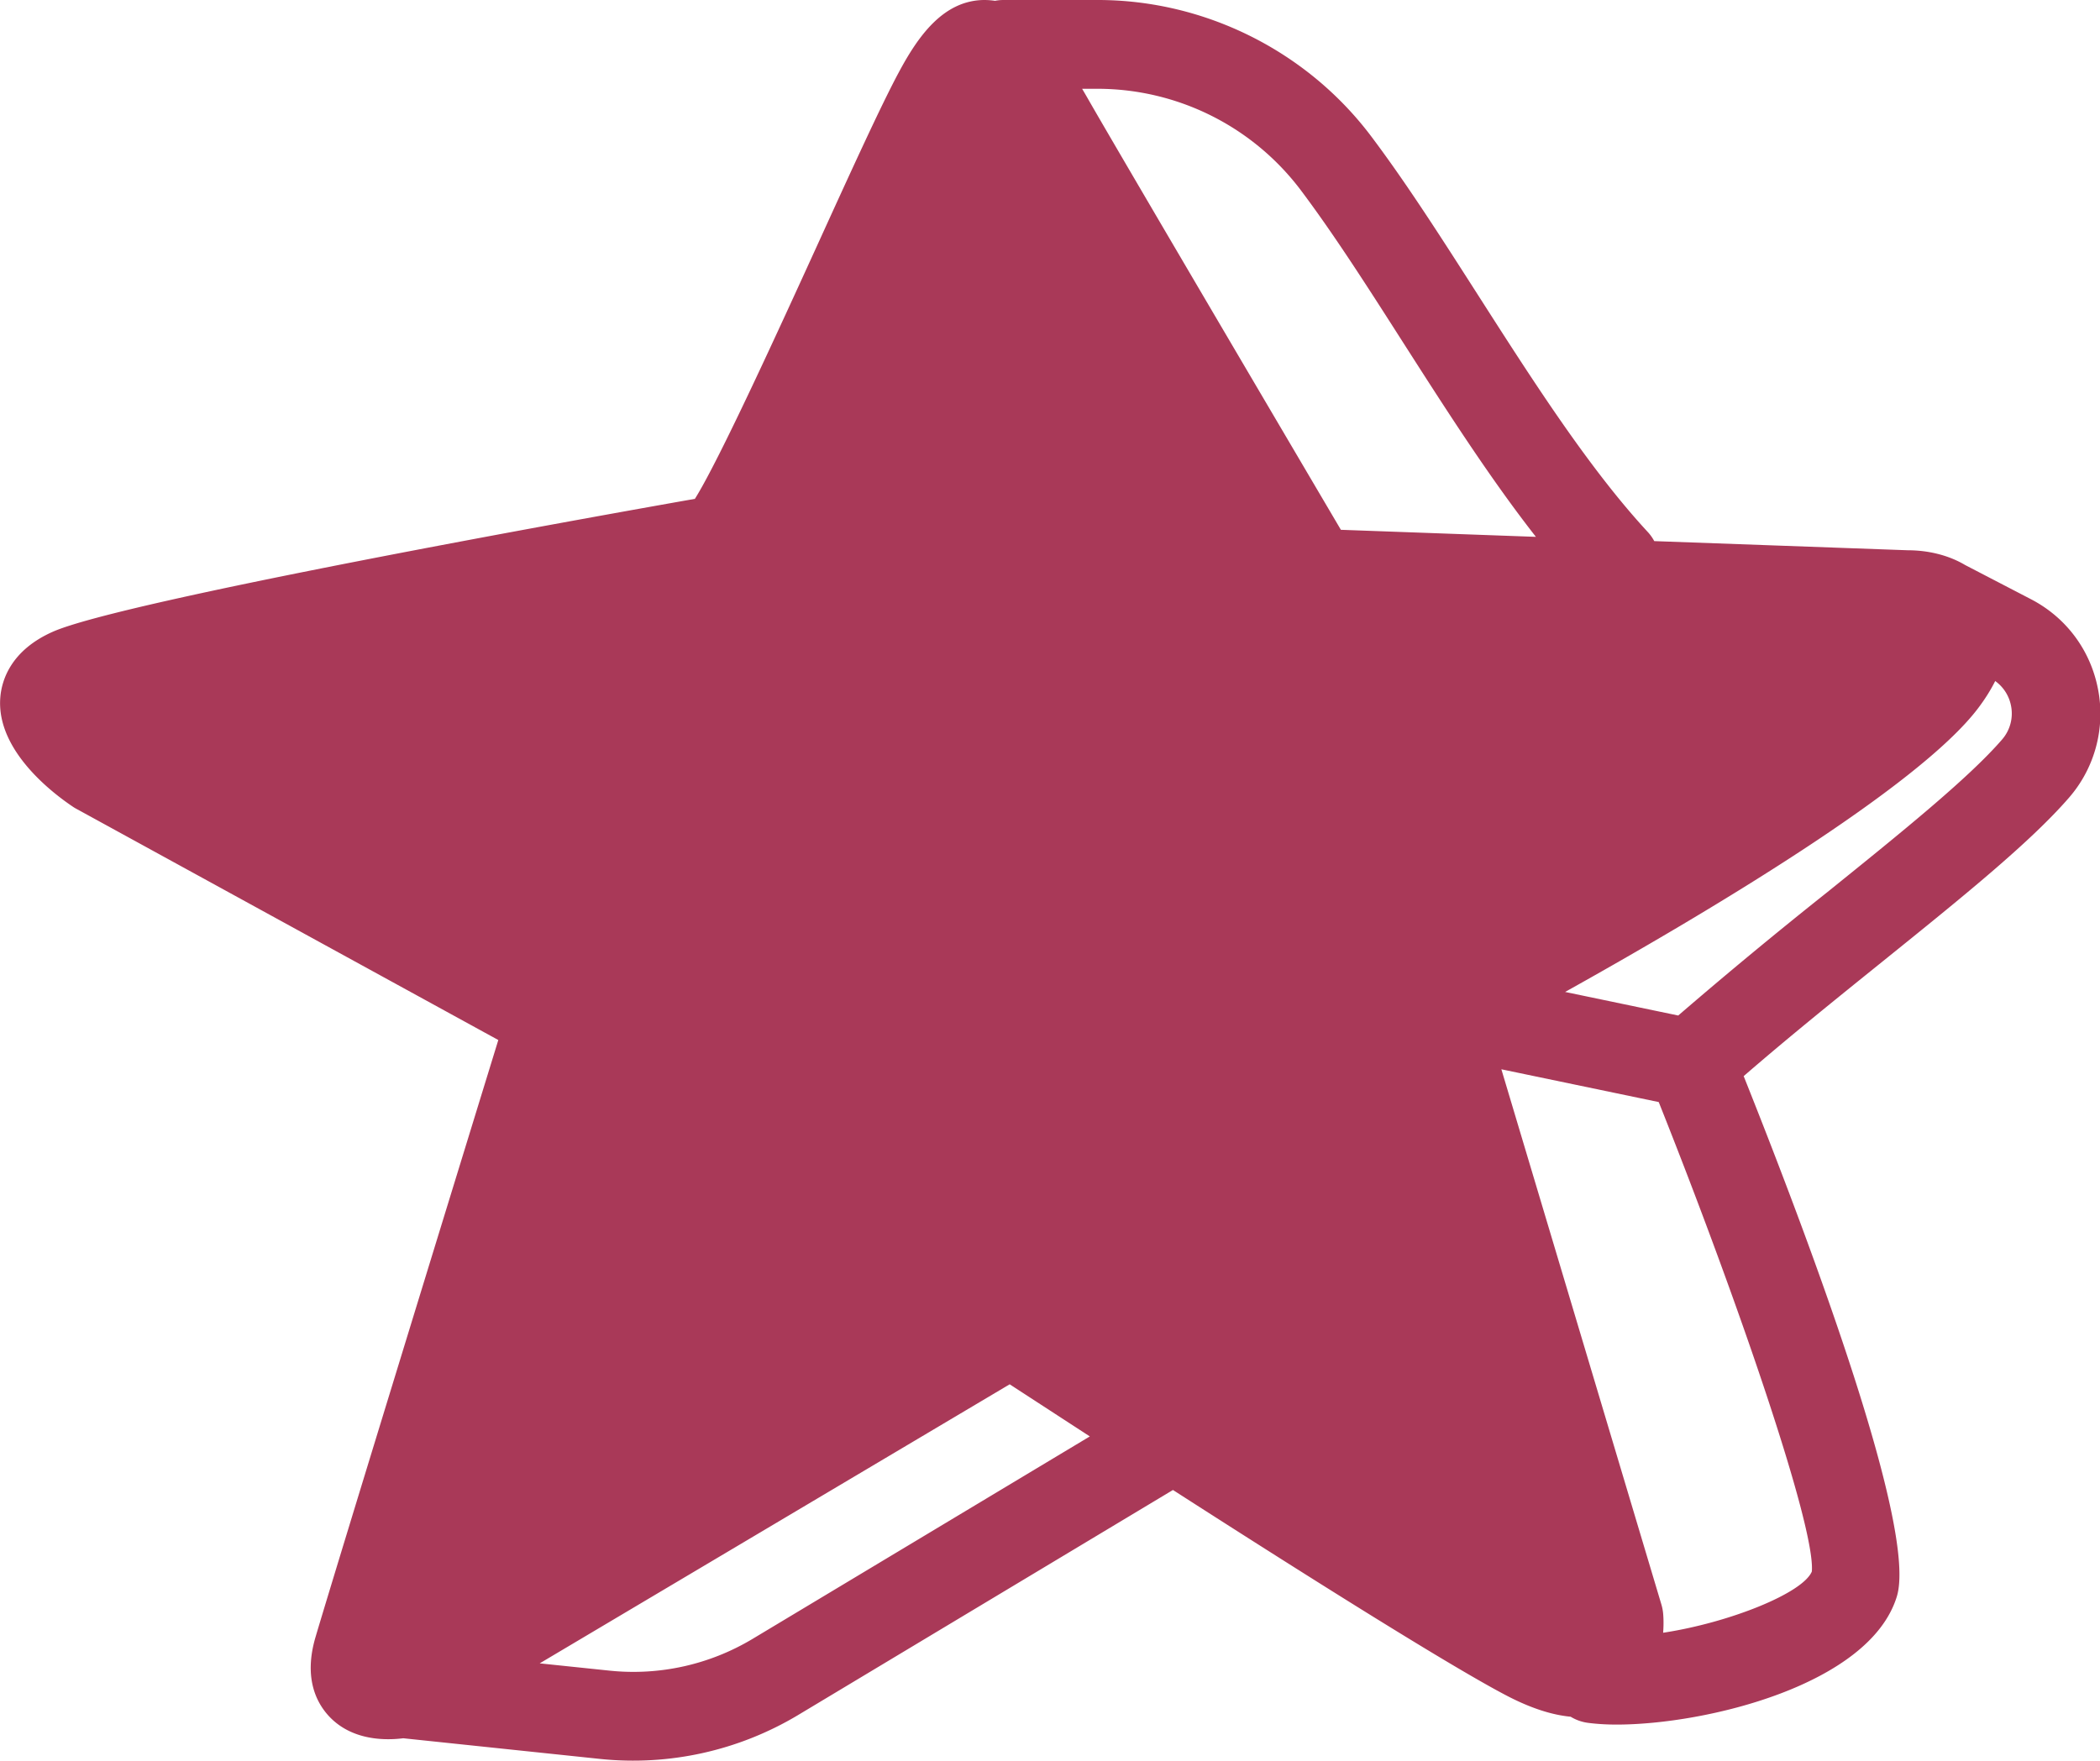 <svg xmlns="http://www.w3.org/2000/svg" width="31" height="26"><path fill="#a93958" d="M5.73 25.681c-.263 0-.616-.062-.875-.341-.187-.202-.374-.569-.197-1.168.303-1.026 2.144-7.014 2.698-8.815l-6.225-3.412a.557.557 0 01-.046-.027c-.27-.18-1.149-.825-1.08-1.624.02-.243.15-.691.78-.968 1.047-.457 7.903-1.683 9.473-1.96.356-.565 1.253-2.532 1.808-3.748.504-1.107.94-2.062 1.202-2.55.28-.523.65-1.06 1.256-1.068.057 0 .112.004.164.012A.655.655 0 0114.814 0h1.393c1.578 0 3.087.753 4.036 2.015.519.69 1.03 1.49 1.573 2.338.806 1.26 1.64 2.564 2.507 3.501a.654.654 0 01.097.136l3.739.135c.304 0 .605.072.852.219l.97.504c.52.27.88.754.99 1.33a1.89 1.89 0 01-.429 1.601c-.574.662-1.582 1.475-2.749 2.416-.682.55-1.385 1.116-2.053 1.695 1.05 2.63 2.563 6.713 2.26 7.687-.404 1.303-2.817 1.888-4.137 1.888-.16 0-.302-.01-.424-.026a.652.652 0 01-.253-.09c-.276-.026-.581-.125-.915-.296-.838-.431-3.098-1.858-4.956-3.052l-5.54 3.327a4.734 4.734 0 01-2.909.645l-2.913-.306a1.75 1.75 0 01-.223.014zm9.174-5.24l-6.937 4.12 1.035.108a3.418 3.418 0 002.102-.466l4.984-2.993-1.184-.77zm7.259-4.652l2.363 7.905a.69.69 0 01.024.12c.003.03.013.143.001.295.974-.148 2.061-.583 2.195-.904.057-.654-1.1-4.023-2.26-6.932zm7.041-5.336c-.883 1.176-4.101 3.08-6.1 4.194l1.67.348a71.394 71.394 0 012.2-1.821c1.072-.865 2.084-1.68 2.58-2.254a.584.584 0 00.133-.496.586.586 0 00-.234-.368c-.065.13-.148.263-.249.397zM16.082 1.497c.562.977 3.02 5.151 3.712 6.326l2.879.104c-.684-.874-1.329-1.883-1.958-2.866-.528-.827-1.027-1.607-1.516-2.257a3.761 3.761 0 00-2.992-1.493h-.233c.036.06.072.123.108.186z"/></svg>
